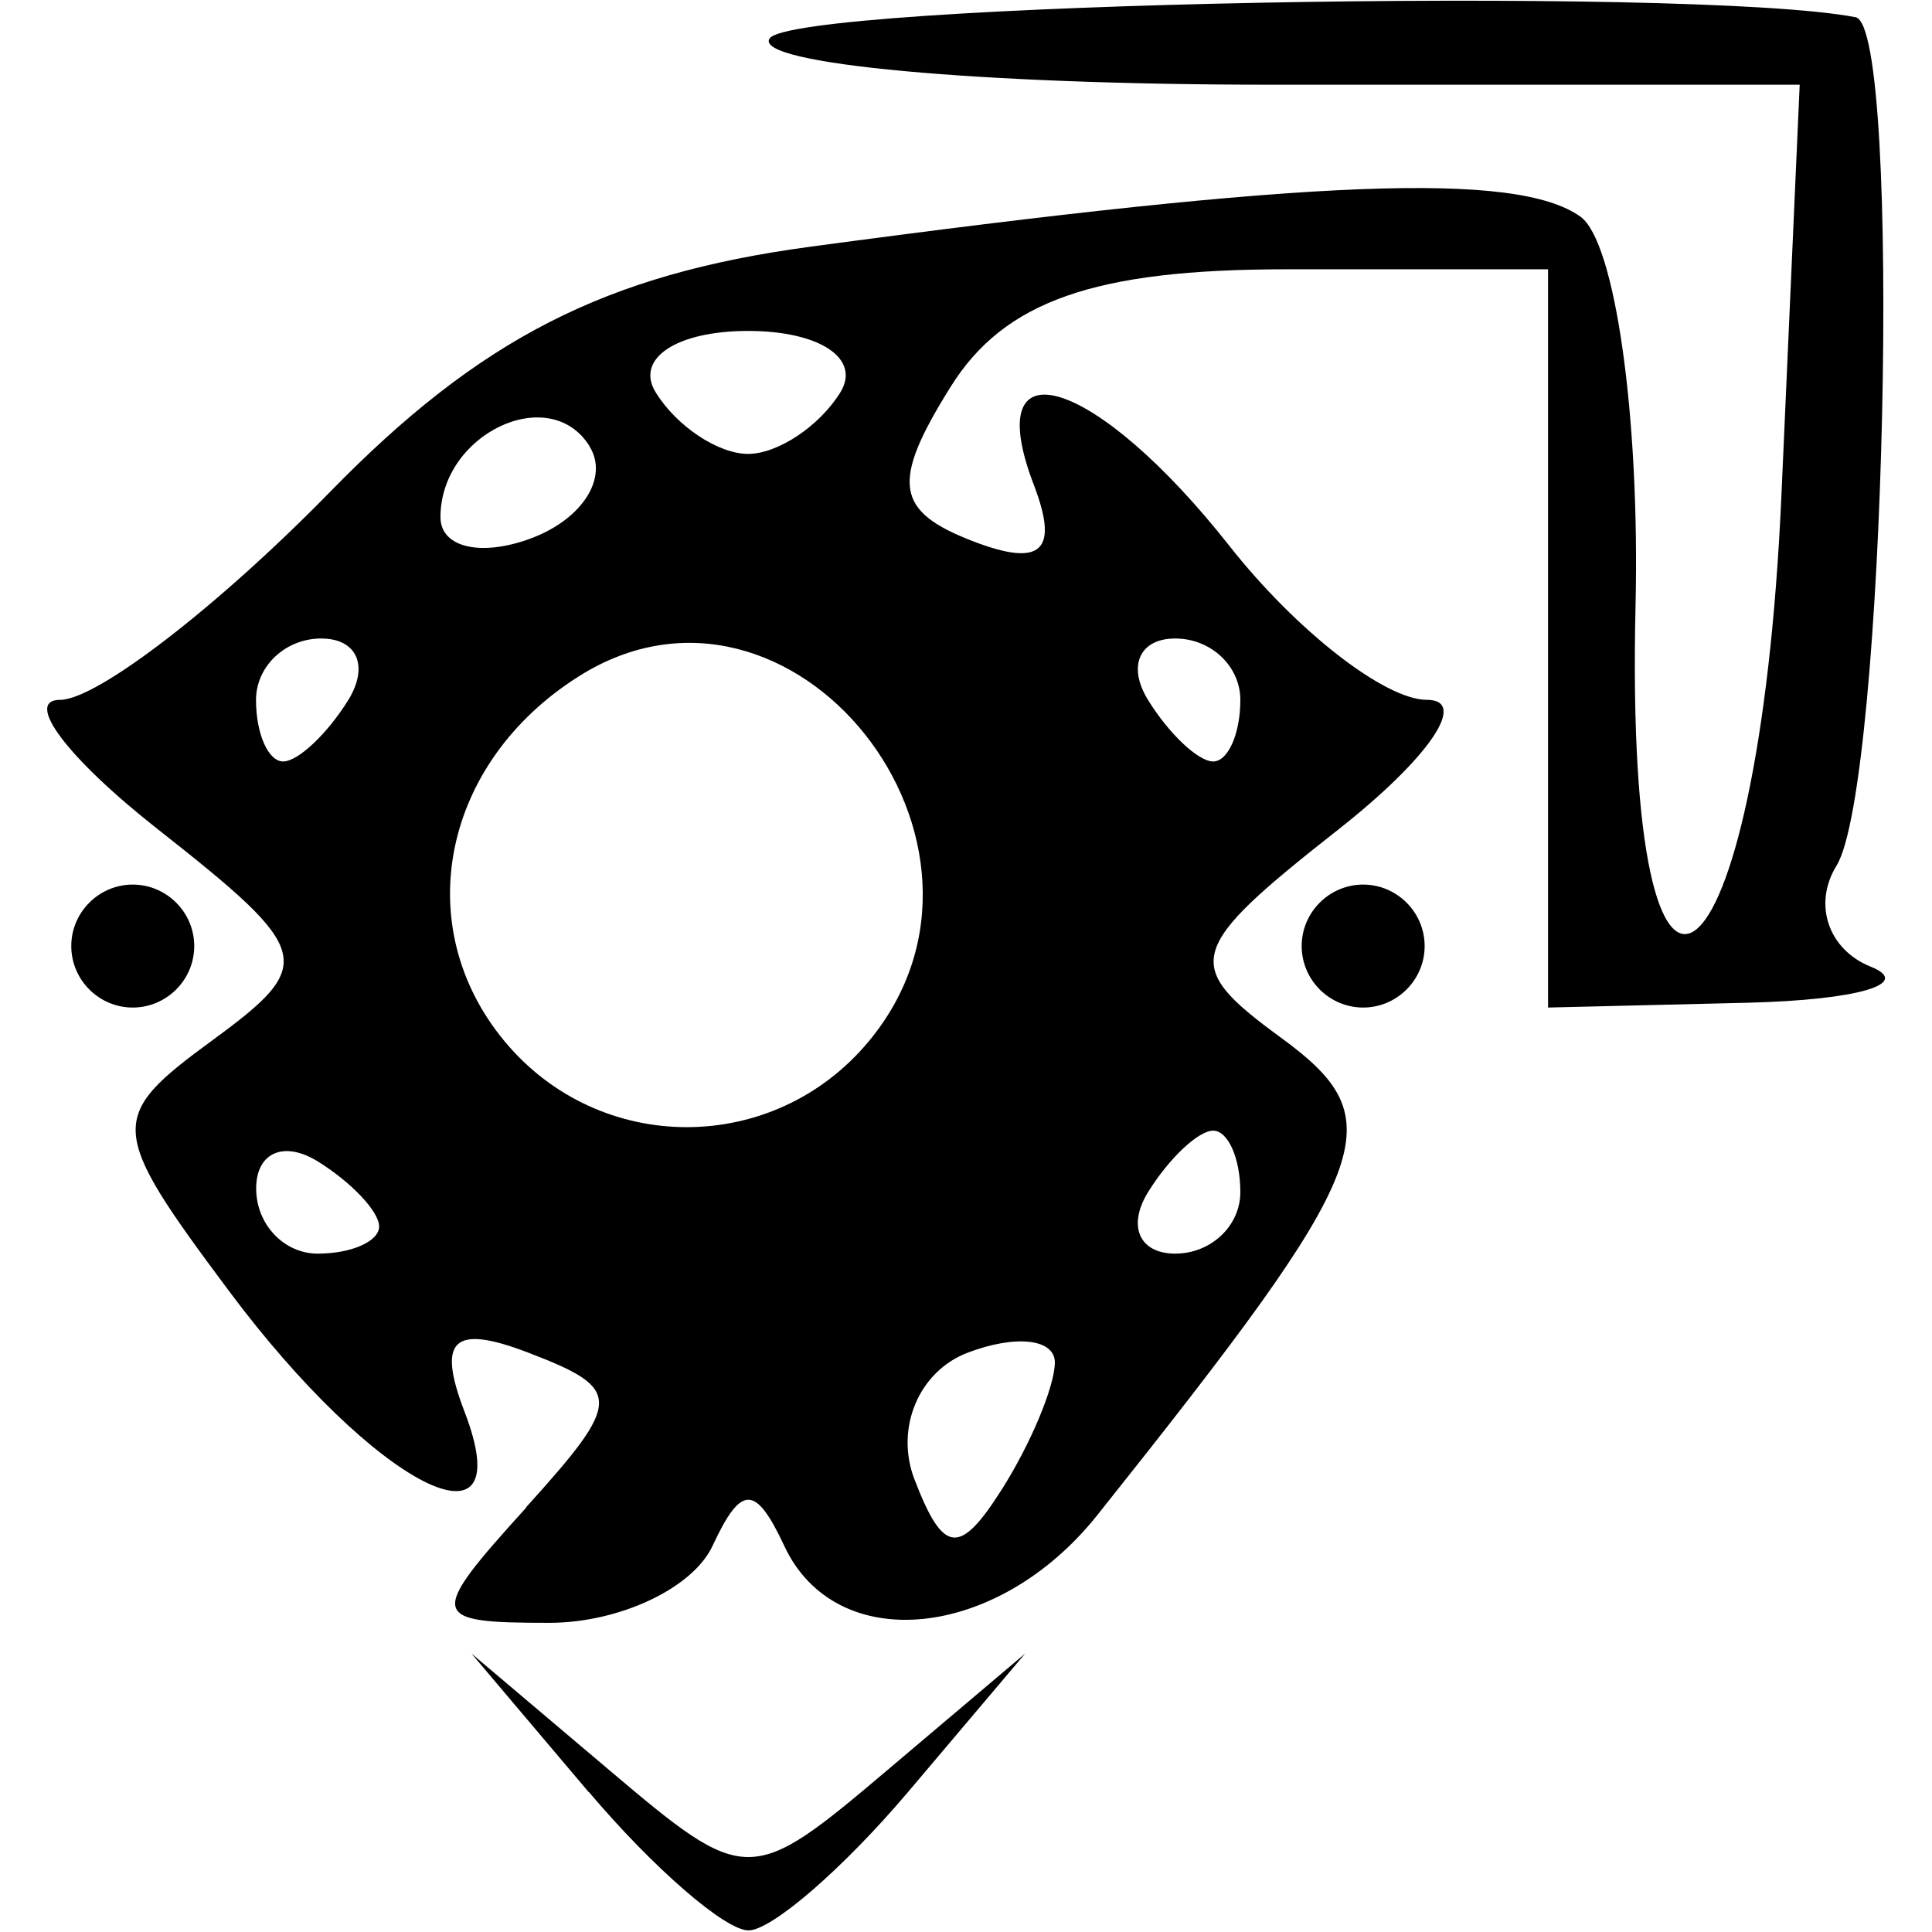 <svg version="1.1" viewBox="0 0 13.229 13.229" xmlns="http://www.w3.org/2000/svg">
 <g transform="translate(0 -283.77)">
  <path d="m4.03 296.04-0.802-0.948 0.948 0.802c0.932 0.789 0.964 0.789 1.896 0l0.948-0.802-0.802 0.948c-0.441 0.521-0.933 0.948-1.093 0.948-0.16 0-0.652-0.427-1.093-0.948zm-0.428-1.949c0.662-0.732 0.664-0.81 0.018-1.058-0.516-0.198-0.63-0.093-0.439 0.404 0.395 1.028-0.616 0.51-1.613-0.827-0.83-1.113-0.835-1.189-0.112-1.718 0.711-0.521 0.688-0.607-0.373-1.442-0.621-0.488-0.923-0.888-0.671-0.888 0.252 0 1.083-0.641 1.847-1.423 1.026-1.051 1.885-1.49 3.285-1.679 3.442-0.464 4.839-0.518 5.277-0.207 0.238 0.169 0.408 1.369 0.378 2.665-0.079 3.436 0.844 2.735 0.999-0.758l0.125-2.81h-3.625c-1.994 0-3.537-0.142-3.429-0.316 0.149-0.242 6.312-0.363 7.437-0.146 0.322 0.062 0.205 5.266-0.131 5.81-0.162 0.263-0.057 0.574 0.234 0.691 0.291 0.117-0.087 0.228-0.84 0.247l-1.369 0.033v-5.055h-1.794c-1.31 0-1.93 0.217-2.297 0.805-0.41 0.656-0.381 0.852 0.156 1.058 0.466 0.179 0.587 0.066 0.415-0.384-0.383-0.997 0.424-0.746 1.339 0.416 0.456 0.579 1.064 1.053 1.351 1.053 0.288 0 0.015 0.399-0.606 0.888-1.045 0.822-1.074 0.927-0.396 1.423 0.78 0.57 0.67 0.856-1.254 3.271-0.684 0.859-1.791 0.968-2.144 0.211-0.197-0.421-0.295-0.421-0.491 0-0.135 0.29-0.638 0.527-1.118 0.527-0.827 0-0.835-0.042-0.157-0.79zm3.621-0.987c0.004-0.167-0.266-0.198-0.599-0.071-0.333 0.128-0.496 0.517-0.363 0.865 0.197 0.514 0.309 0.528 0.599 0.07 0.196-0.309 0.359-0.698 0.363-0.865zm-4.627-0.936c0-0.102-0.19-0.303-0.421-0.446-0.232-0.143-0.421-0.06-0.421 0.186 0 0.245 0.19 0.446 0.421 0.446 0.232 0 0.421-0.084 0.421-0.186zm5.897-0.235c0-0.232-0.084-0.421-0.186-0.421-0.102 0-0.303 0.19-0.446 0.421-0.143 0.232-0.06 0.421 0.186 0.421 0.245 0 0.446-0.19 0.446-0.421zm-2.544-1.033c1.119-1.348-0.525-3.42-1.984-2.5-0.936 0.589-1.165 1.711-0.51 2.5 0.651 0.784 1.843 0.784 2.494 0zm-3.564-2.337c0.143-0.232 0.06-0.421-0.186-0.421-0.245 0-0.446 0.19-0.446 0.421 0 0.232 0.084 0.421 0.186 0.421 0.102 0 0.303-0.19 0.446-0.421zm6.108 0c0-0.232-0.201-0.421-0.446-0.421s-0.329 0.19-0.186 0.421c0.143 0.232 0.344 0.421 0.446 0.421 0.102 0 0.186-0.19 0.186-0.421zm-4.455-1.736c-0.273-0.442-1.022-0.087-1.022 0.484 0 0.211 0.283 0.274 0.629 0.142 0.346-0.133 0.523-0.414 0.392-0.626zm1.716-0.37c0.143-0.232-0.141-0.421-0.632-0.421-0.491 0-0.775 0.19-0.632 0.421 0.143 0.232 0.428 0.421 0.632 0.421 0.204 0 0.489-0.19 0.632-0.421zm-5.266 3.791c0-0.232 0.19-0.421 0.421-0.421 0.232 0 0.421 0.19 0.421 0.421 0 0.232-0.19 0.421-0.421 0.421-0.232 0-0.421-0.19-0.421-0.421zm8.425 0c0-0.232 0.19-0.421 0.421-0.421 0.232 0 0.421 0.19 0.421 0.421 0 0.232-0.19 0.421-0.421 0.421-0.232 0-0.421-0.19-0.421-0.421z" stroke-width=".421"/>
 </g>
</svg>
